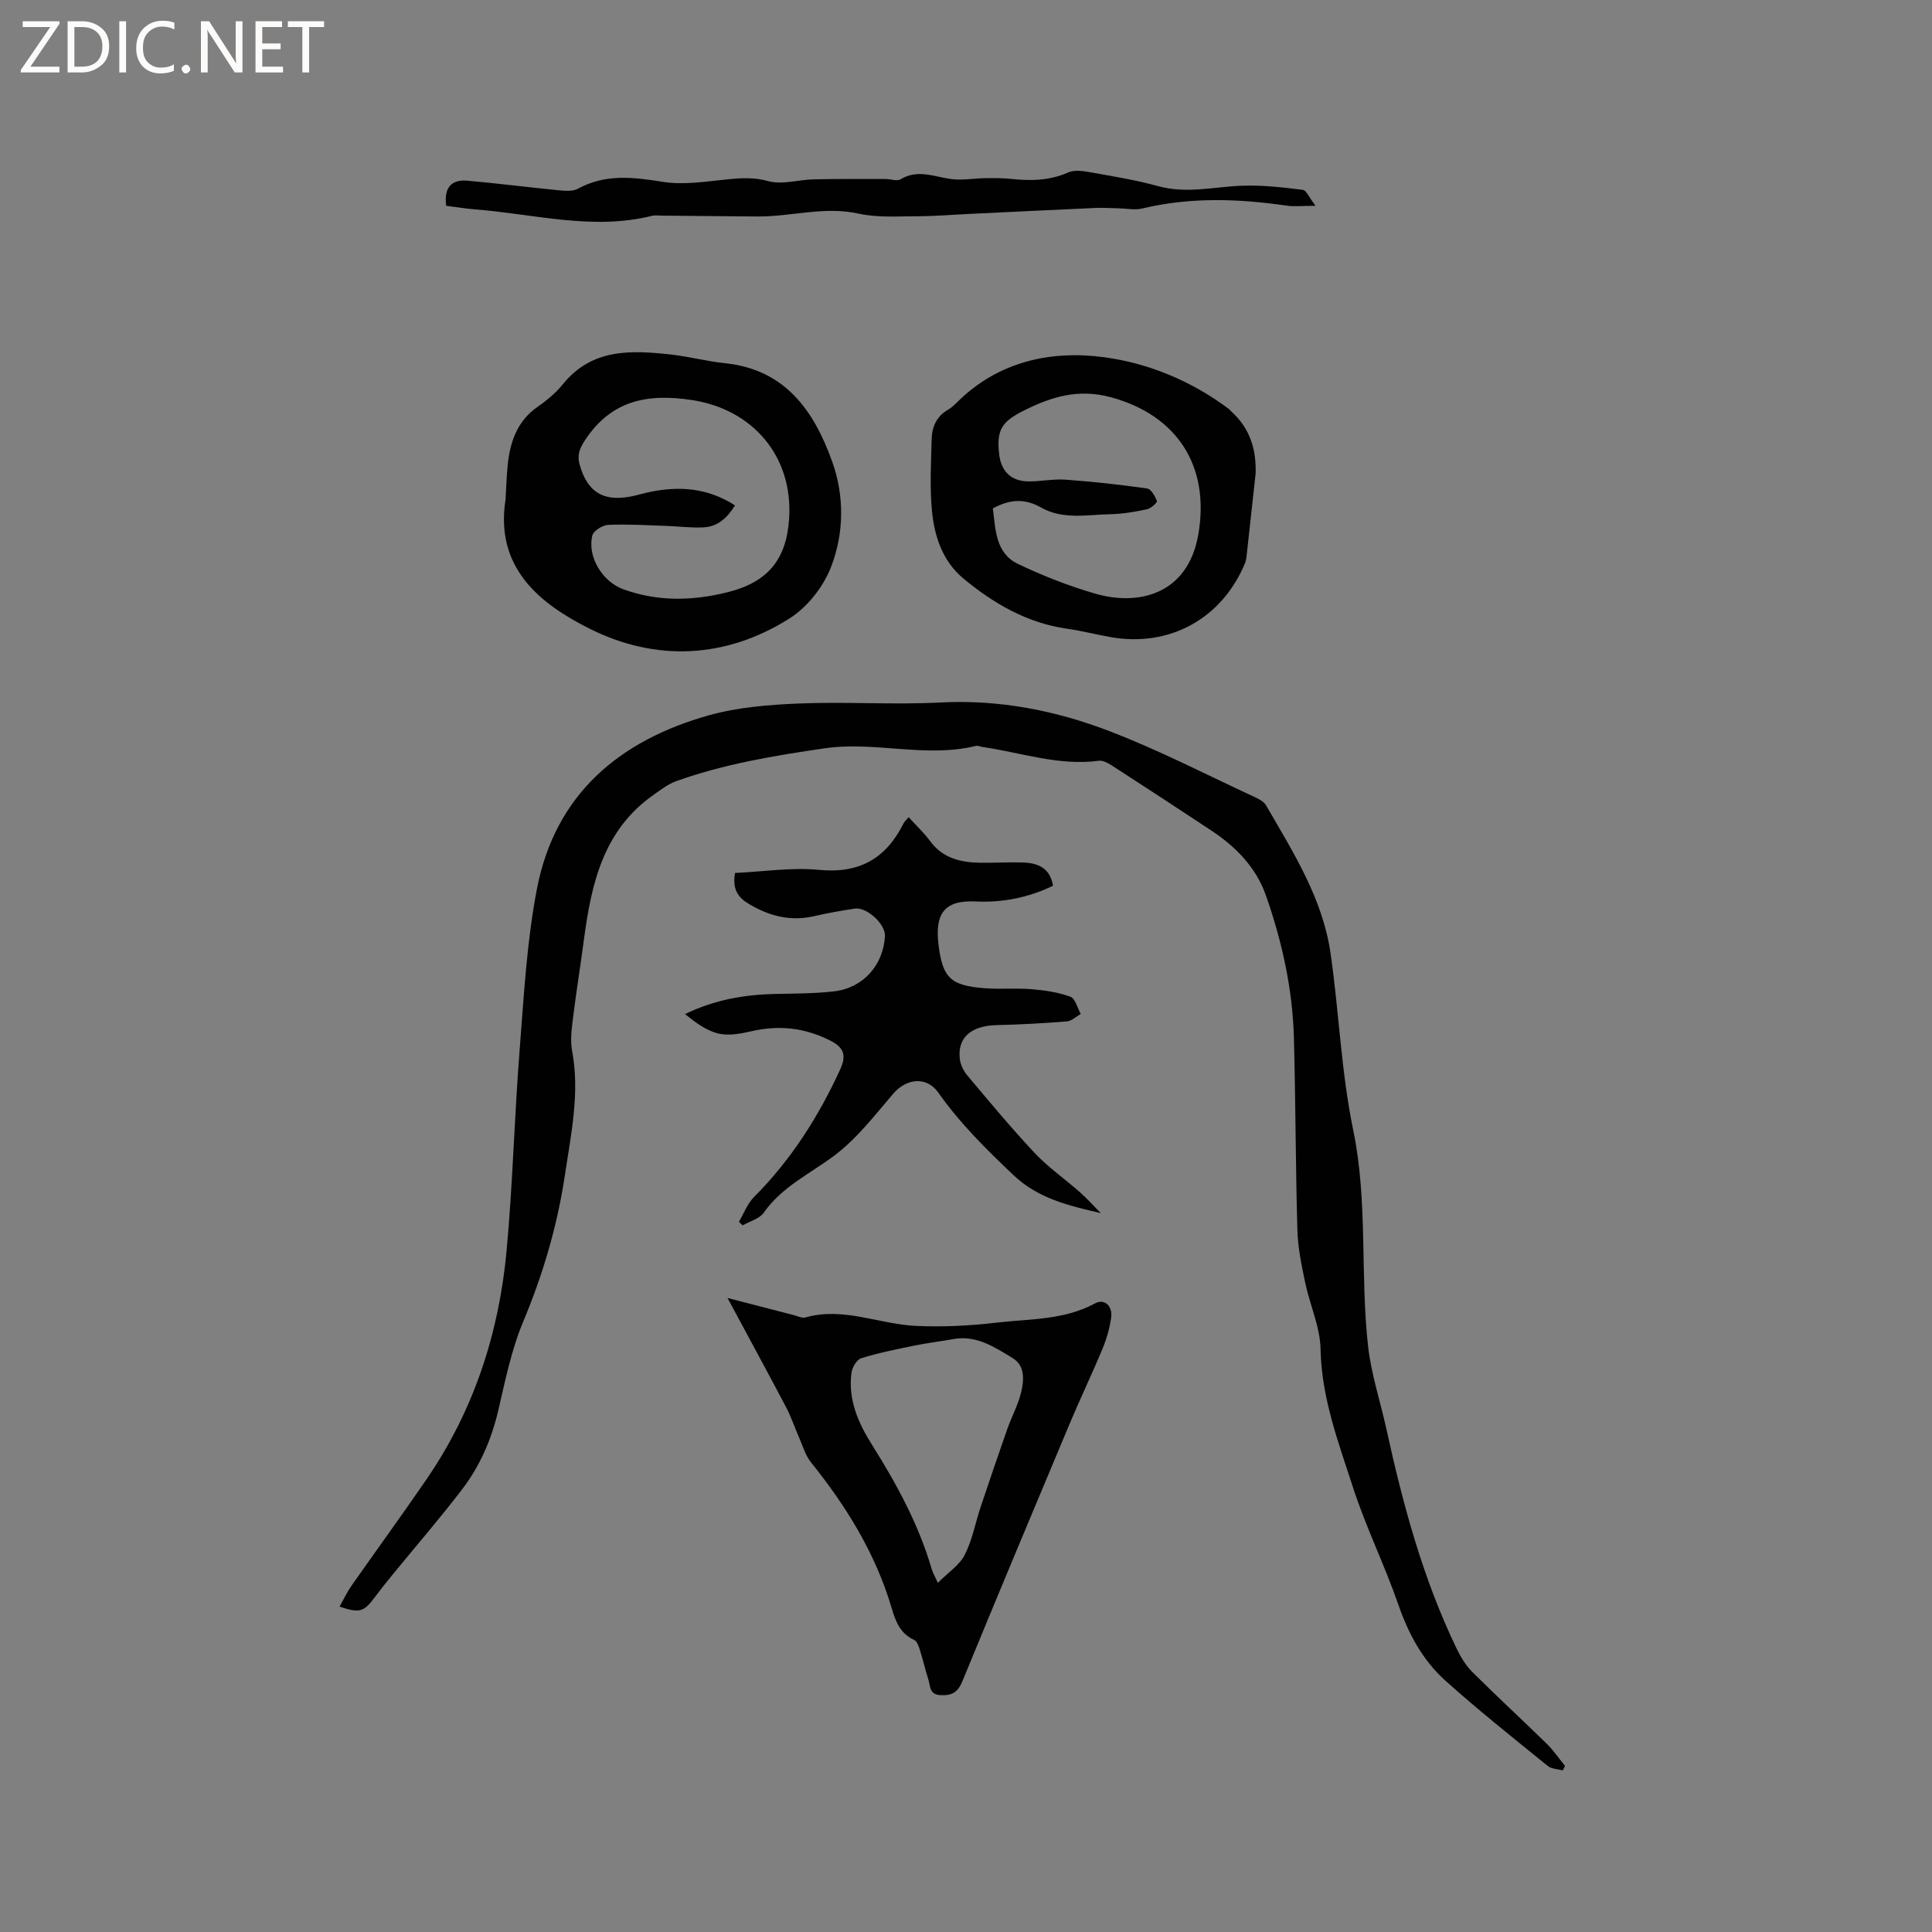 <svg enable-background="new 0 0 400 400" viewBox="0 0 400 400" xmlns="http://www.w3.org/2000/svg"><rect x="0" y="0" width="400" height="400" fill="#808080" stroke="none"/><g fill="#fcfbfa"><path d="m12.4 4.8-6.1 9h6v1.2h-8v-.5l6.1-8.9h-5.7v-1.2h7.6v.4z"/><path d="m14 15v-10.6h3c1.6 0 2.9.5 4 1.4s1.6 2.2 1.6 3.8-.5 3-1.6 3.9-2.4 1.5-4 1.5zm1.4-9.4v8.2h1.6c1.3 0 2.4-.4 3.1-1.1s1.1-1.8 1.1-3.1-.4-2.3-1.2-3-1.8-1-3.1-1z"/><path d="m26.1 4.4v10.6h-1.4v-10.6z"/><path d="m36.1 14.6c-.8.4-1.8.6-2.9.6-1.5 0-2.7-.5-3.6-1.4s-1.4-2.2-1.4-3.8c0-1.7.5-3.1 1.5-4.1s2.3-1.6 3.9-1.6c1 0 1.8.1 2.5.4v1.4c-.8-.4-1.6-.6-2.5-.6-1.2 0-2.1.4-2.9 1.2s-1.1 1.8-1.1 3.2c0 1.3.3 2.3 1 3s1.6 1.1 2.7 1.1c1 0 2-.2 2.7-.7v1.3z"/><path d="m37.6 14.3c0-.2.1-.5.3-.6s.4-.3.6-.3c.3 0 .5.1.6.3s.3.4.3.6-.1.4-.3.6-.4.3-.6.3c-.3 0-.5-.1-.6-.3s-.3-.4-.3-.6z"/><path d="m50.2 15h-1.6l-5.3-8.2c-.2-.2-.3-.5-.4-.7 0 .2.1.7.1 1.5v7.4h-1.4v-10.6h1.7l5.2 8.1c.2.4.4.6.4.7 0-.3-.1-.8-.1-1.5v-7.3h1.4z"/><path d="m58.6 15h-5.7v-10.6h5.5v1.2h-4.1v3.4h3.8v1.2h-3.8v3.6h4.3z"/><path d="m67.1 5.6h-3.1v9.4h-1.4v-9.4h-3v-1.2h7.5z"/></g><path d="m323.56 366.54c-1.05-.29-2.34-.28-3.11-.91-7.15-5.81-14.38-11.54-21.23-17.7-4.7-4.22-7.63-9.71-9.73-15.77-2.83-8.17-6.71-16-9.37-24.22-3.01-9.3-6.51-18.5-6.71-28.59-.09-4.62-2.22-9.18-3.19-13.81-.75-3.59-1.51-7.24-1.61-10.88-.38-13.24-.36-26.5-.72-39.74-.27-10.13-2.44-19.97-5.79-29.51-2.04-5.81-6.19-10.06-11.24-13.41-6.89-4.57-13.81-9.08-20.75-13.57-.76-.49-1.78-1.02-2.6-.92-8.32 1.11-16.14-1.72-24.18-2.87-.42-.06-.87-.31-1.24-.22-10.43 2.58-20.92-1.02-31.42.52-10.41 1.52-20.72 3.23-30.64 6.78-1.73.62-3.27 1.83-4.8 2.9-10.34 7.29-12.8 18.36-14.33 29.89-.72 5.46-1.61 10.9-2.28 16.36-.27 2.19-.58 4.51-.18 6.63 1.65 8.77-.21 17.24-1.49 25.83-1.58 10.54-4.55 20.57-8.67 30.41-2.43 5.81-3.68 12.14-5.13 18.32-1.41 5.99-3.8 11.5-7.5 16.33-4.63 6.04-9.62 11.81-14.44 17.71-1.27 1.56-2.53 3.13-3.73 4.74-2.17 2.9-3.08 3.18-7.18 1.79.85-1.5 1.56-3.02 2.5-4.36 5.17-7.38 10.48-14.66 15.57-22.09 9.74-14.22 14.93-30.16 16.51-47.18 1.29-13.91 1.62-27.91 2.72-41.84.87-11.08 1.47-22.27 3.57-33.15 3.77-19.53 17.02-30.67 35.47-35.88 6.03-1.7 12.51-2.22 18.82-2.48 9.74-.4 19.53.3 29.26-.21 12.23-.63 23.92 1.67 35.12 5.99 10.24 3.94 20.04 9.01 30.01 13.63.84.39 1.82.92 2.26 1.66 5.62 9.71 11.73 19.29 13.37 30.66 1.75 12.16 2.2 24.56 4.68 36.55 3.09 14.9 1.41 29.95 3.09 44.82.66 5.85 2.58 11.55 3.84 17.34 3.4 15.54 7.55 30.84 14.49 45.24.85 1.76 1.93 3.54 3.31 4.9 5.03 5.01 10.26 9.82 15.34 14.79 1.41 1.38 2.53 3.05 3.79 4.59-.15.33-.31.63-.46.93z" fill="#010102"/><path d="m227.91 251.17c-6.65-1.56-12.94-2.99-18.11-7.9-5.64-5.35-11.08-10.73-15.56-17.09-2.36-3.34-6.53-2.97-9.28.23-3.84 4.47-7.53 9.31-12.17 12.8-5.03 3.79-10.86 6.44-14.65 11.85-.89 1.28-2.89 1.78-4.38 2.64-.26-.25-.52-.5-.78-.74 1.03-1.73 1.76-3.76 3.14-5.14 7.66-7.68 13.36-16.64 17.85-26.45 1.29-2.82.8-4.48-2.09-5.94-5.28-2.66-10.61-3.24-16.33-1.92-2.23.52-4.73.98-6.87.46-2.48-.6-4.7-2.29-6.86-4.01 6.18-3.01 12.42-4.05 18.87-4.18 4.02-.08 8.07-.07 12.05-.54 5.99-.71 10.13-5.43 10.48-11.41.15-2.47-3.75-6.1-6.27-5.71-2.82.43-5.65.93-8.43 1.57-4.97 1.14-9.44-.08-13.65-2.65-2.06-1.26-3.29-2.97-2.69-6.3 5.71-.26 11.65-1.2 17.45-.64 8.39.81 13.87-2.44 17.47-9.69.13-.26.38-.46 1.02-1.22 1.55 1.7 3.17 3.21 4.46 4.96 2.61 3.54 6.3 4.41 10.33 4.47 2.97.05 5.94-.15 8.9-.05 3.08.11 5.62 1.14 6.2 4.82-5.06 2.44-10.45 3.52-15.99 3.25-6.45-.32-8.55 2.45-7.69 9.15.86 6.72 2.56 8.27 9.5 8.81 3.26.25 6.57-.06 9.82.21 2.7.22 5.46.63 7.97 1.55 1.01.37 1.44 2.33 2.14 3.57-.96.54-1.88 1.46-2.88 1.54-4.84.39-9.7.65-14.55.77-5.3.13-8.18 2.62-7.6 7.07.15 1.17.77 2.43 1.54 3.35 4.58 5.43 9.11 10.91 13.97 16.08 2.81 2.98 6.25 5.36 9.34 8.09 1.53 1.36 2.89 2.89 4.33 4.34z" fill="#010102"/><path d="m104.67 103.4c.14-2.33.2-4.66.43-6.97.48-4.89 1.94-9.26 6.28-12.26 1.9-1.31 3.74-2.87 5.19-4.66 6-7.39 14.07-7.01 22.25-6.12 3.78.41 7.49 1.42 11.28 1.81 12.47 1.29 18.41 9.83 22.18 20.32 2.57 7.15 2.48 14.86-.21 21.84-1.58 4.09-4.87 8.31-8.55 10.64-13.23 8.39-27.74 9.04-41.5 2.14-10.36-5.2-19.58-12.65-17.35-26.74zm47.5 1.24c-1.62 2.62-3.59 4.37-6.41 4.54-2.61.15-5.25-.21-7.88-.3-3.99-.13-7.98-.39-11.96-.21-1.17.05-3.06 1.23-3.29 2.21-1.06 4.42 2.09 9.55 6.44 11.13 7.12 2.58 14.34 2.41 21.58.6 8.37-2.1 12.22-6.8 12.74-15.39.77-12.79-7.57-22.47-20.1-24.39-9.16-1.4-16.65-.01-22.11 8.21-1.19 1.79-1.73 3.16-1.17 5.16 1.56 5.56 4.75 7.65 10.41 6.63 1.46-.26 2.87-.73 4.33-1.02 5.98-1.18 11.76-.82 17.42 2.83z" fill="#010102"/><path d="m150.62 268.73c4.94 1.28 9.31 2.42 13.69 3.54.82.21 1.74.69 2.46.49 7.86-2.23 15.22 1.4 22.83 1.75 5.55.26 11.17-.02 16.69-.67 6.88-.8 13.99-.5 20.41-3.98 1.95-1.06 3.7.5 3.35 2.97-.31 2.17-.94 4.36-1.78 6.39-2.17 5.23-4.63 10.35-6.82 15.57-7.45 17.75-14.89 35.5-22.2 53.3-.92 2.24-2.1 2.97-4.46 2.88-2.46-.1-2.14-1.92-2.59-3.28-.65-2.01-1.11-4.08-1.75-6.1-.24-.76-.6-1.8-1.2-2.07-2.85-1.29-3.83-3.83-4.61-6.48-3.34-11.36-9.4-21.17-16.76-30.31-1.14-1.42-1.66-3.35-2.42-5.06-.93-2.12-1.66-4.34-2.74-6.38-3.89-7.39-7.87-14.7-12.1-22.56zm43.55 58.98c2.13-2.14 4.46-3.64 5.56-5.78 1.57-3.04 2.18-6.57 3.28-9.86 1.8-5.38 3.62-10.75 5.5-16.1.89-2.54 2.21-4.95 2.86-7.54.64-2.57.94-5.63-1.7-7.24-3.71-2.26-7.48-4.81-12.28-3.95-2.69.48-5.4.81-8.08 1.35-3.7.76-7.41 1.5-11.01 2.62-.92.29-1.87 1.89-2.01 3-.75 5.55 1.4 10.4 4.26 14.94 5.08 8.09 9.63 16.41 12.33 25.65.19.68.57 1.31 1.29 2.91z" fill="#010102"/><path d="m259.96 98.07c-.63 5.78-1.26 11.57-1.9 17.35-.05.42-.15.84-.31 1.23-4.8 11.46-15.61 17.4-27.79 15.26-3.02-.53-6-1.31-9.04-1.74-8.26-1.17-15.16-5.19-21.42-10.36-4.41-3.64-6.1-8.91-6.58-14.36-.42-4.82-.16-9.71-.03-14.57.07-2.52 1.02-4.7 3.39-6.05.72-.41 1.35-1.03 1.95-1.62 8.52-8.43 19.4-10.73 30.44-9.24 9.2 1.24 18.13 4.96 25.81 10.75.17.13.28.32.44.46 3.84 3.45 5.22 7.84 5.04 12.89zm-54.4 7.2c.58 4.37.52 9.25 5.21 11.49 5.13 2.45 10.49 4.55 15.95 6.14 9.05 2.62 19.25.17 21.39-12.31 2.4-13.99-4.29-24.55-18.02-28.32-6.76-1.86-12.38-.16-18.18 2.77-4.52 2.28-5.62 3.95-5.04 9.03.39 3.4 2.37 5.48 5.79 5.59 2.63.08 5.3-.54 7.92-.35 5.66.4 11.31 1.03 16.93 1.83.82.12 1.64 1.59 2.01 2.6.11.3-1.23 1.53-2.04 1.7-2.48.52-5.01.97-7.53 1.02-4.83.09-9.84 1.19-14.36-1.36-3.28-1.86-6.38-1.85-10.03.17z" fill="#010102"/><path d="m92.38 42.61c-.51-3.85 1.15-5.48 4.38-5.2 6.21.54 12.39 1.35 18.59 1.95 1.43.14 3.16.34 4.31-.29 5.72-3.12 11.47-2.39 17.58-1.42 4.35.7 8.99-.08 13.47-.53 2.84-.28 5.42-.43 8.34.38 2.88.8 6.26-.3 9.42-.37 4.95-.11 9.91-.07 14.87-.07 1.06 0 2.37.51 3.12.06 3.55-2.16 6.95-.51 10.46-.05 2.3.3 4.7-.15 7.05-.18 1.79-.02 3.59-.04 5.36.15 4.06.43 7.98.37 11.84-1.34 1.22-.54 2.9-.33 4.31-.08 4.8.86 9.63 1.63 14.32 2.92 5.86 1.62 11.55.13 17.32-.09 4.19-.16 8.42.34 12.6.85.76.09 1.35 1.62 2.64 3.31-2.71 0-4.37.2-5.96-.03-10.01-1.46-19.97-1.8-29.92.59-1.54.37-3.25-.01-4.89-.04-1.57-.03-3.14-.15-4.71-.08-8.67.39-17.35.82-26.02 1.23-3.6.17-7.19.48-10.79.49-4.11 0-8.34.33-12.29-.54-7.09-1.57-13.91.62-20.85.59-6.68-.04-13.35-.12-20.03-.18-.64-.01-1.3-.11-1.9.04-12.33 3.08-24.42-.39-36.6-1.32-1.99-.17-3.97-.5-6.02-.75z" fill="#010102"/></svg>